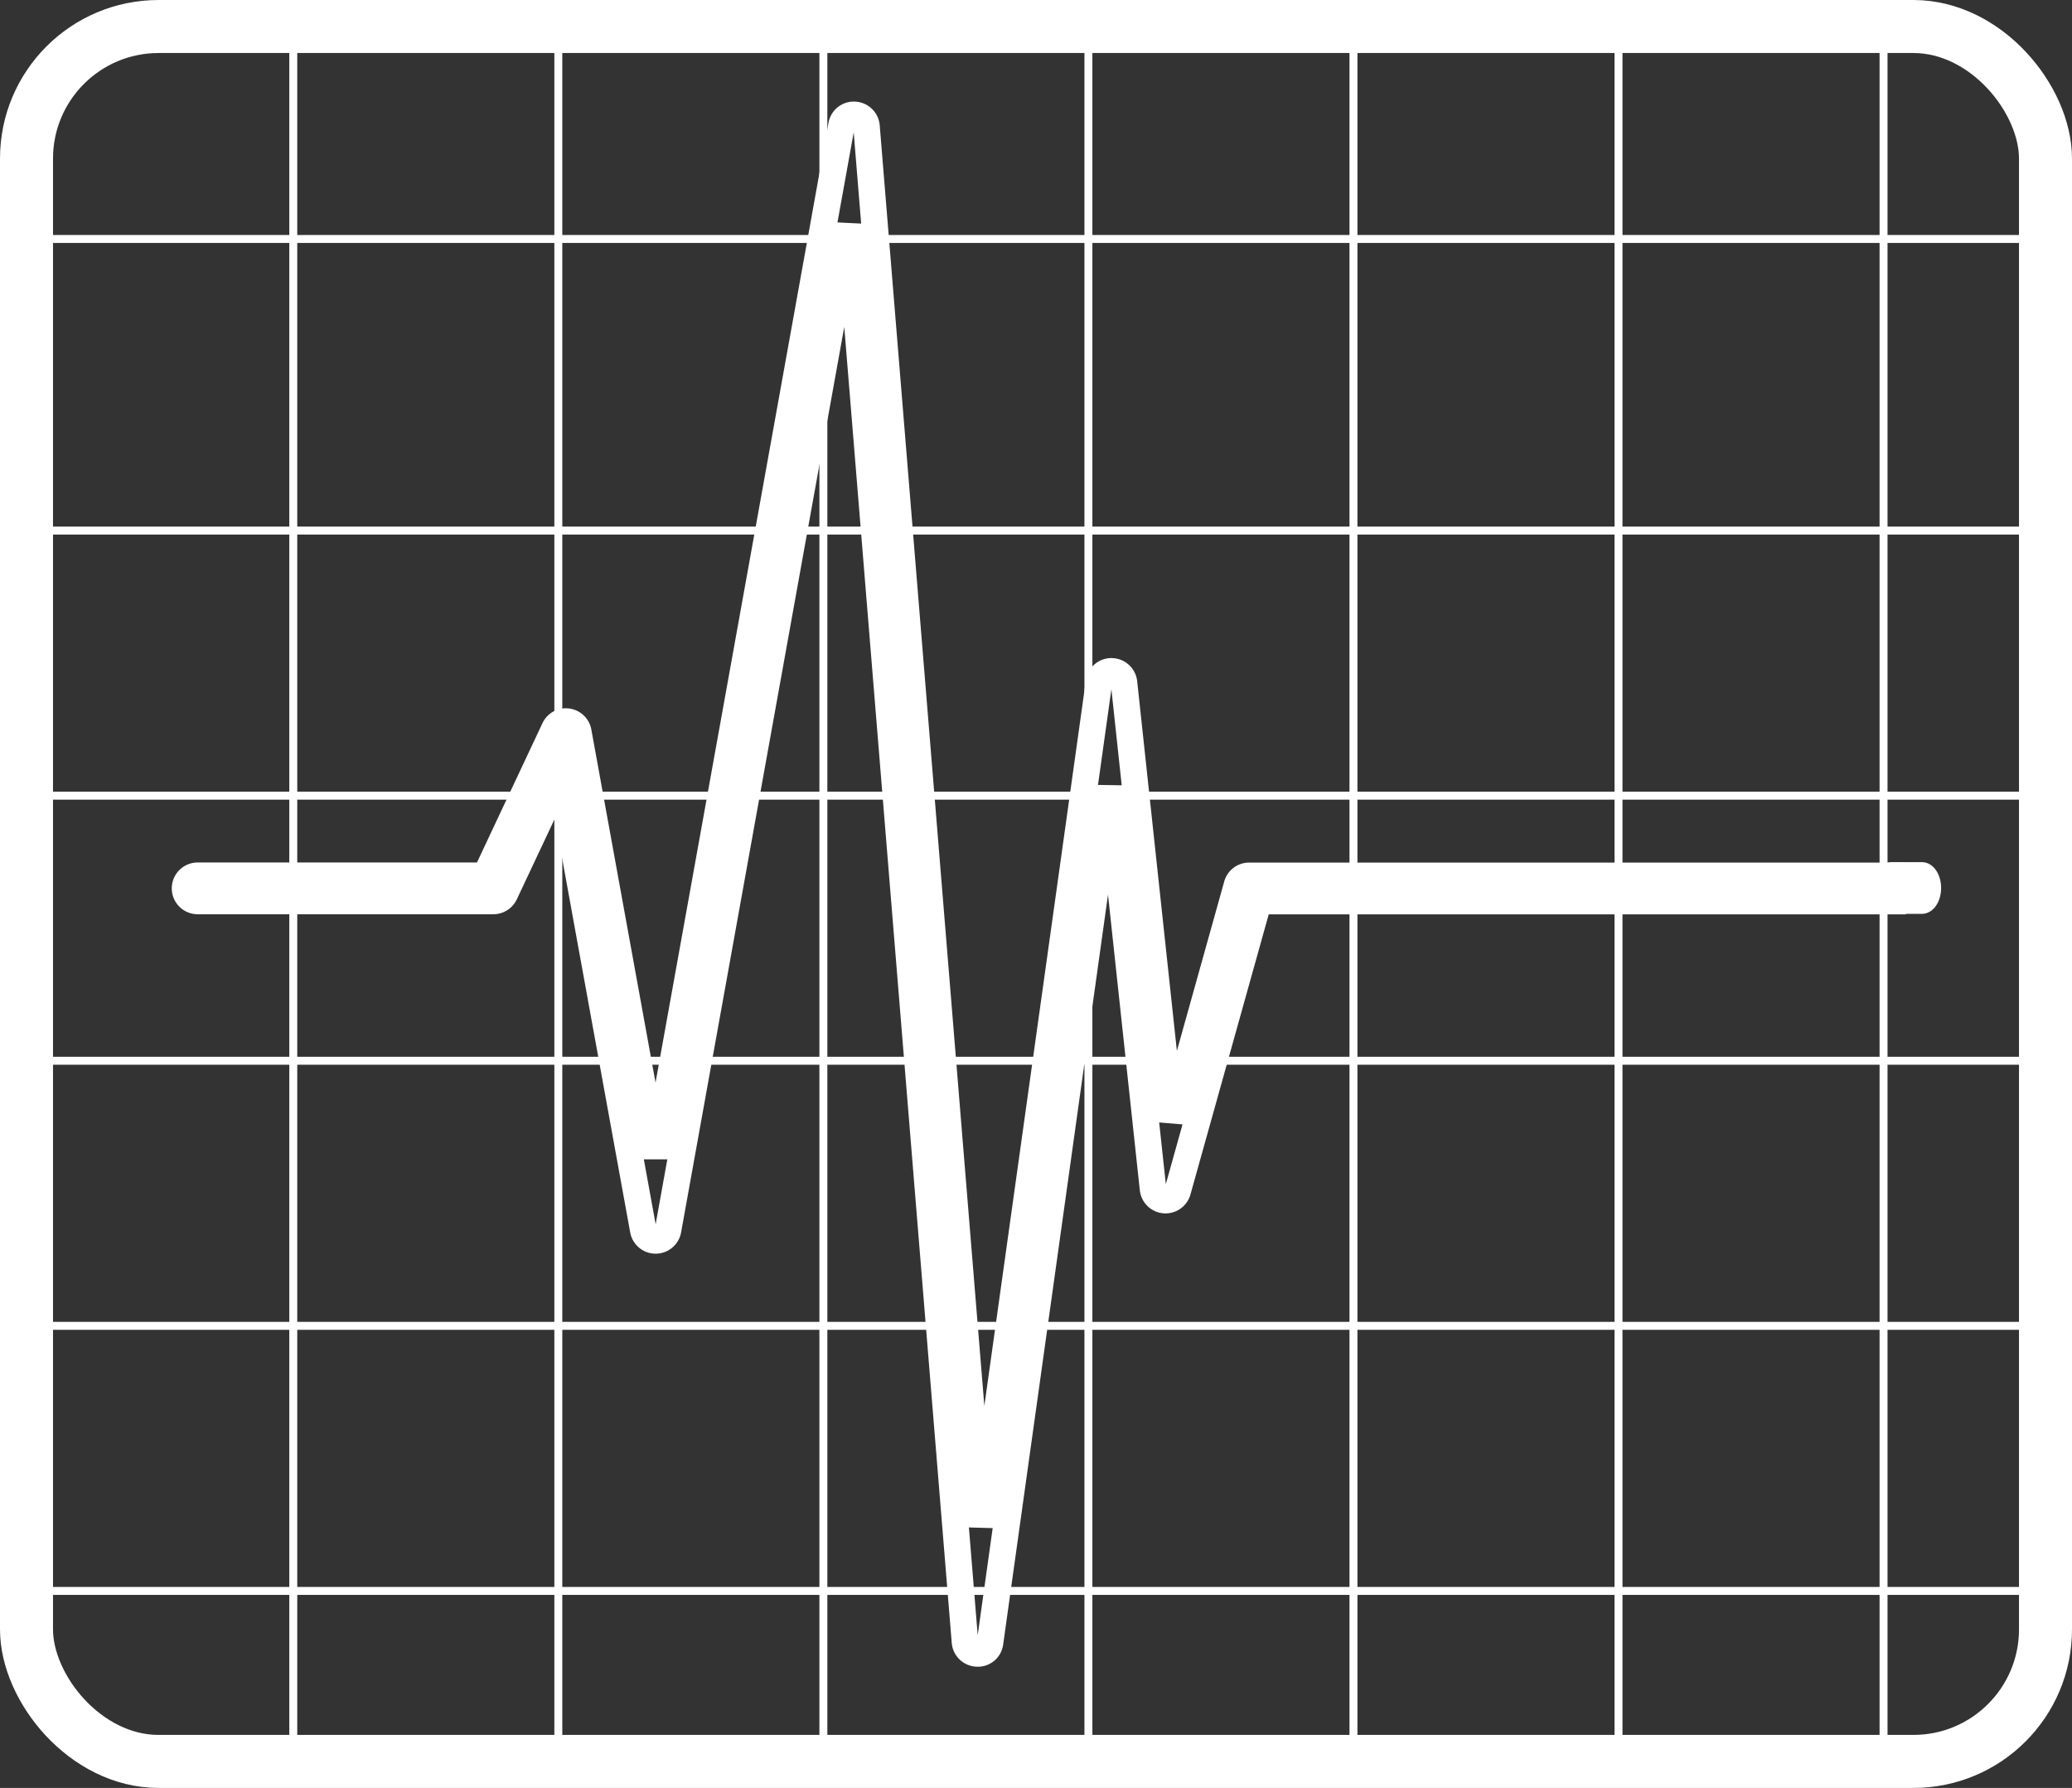 <svg xmlns="http://www.w3.org/2000/svg" width="78.175" height="67.447" viewBox="0 0 78.175 67.447">
  <rect x="0" y="0" width="78.175" height="67.447" fill="#333333" stroke="none"/>
  <g id="Grupo_164310" data-name="Grupo 164310" transform="translate(9299.137 2627.614)">
    <g id="Grupo_164309" data-name="Grupo 164309" transform="translate(-89.046 3.832)">
      <path id="Trazado_95094" data-name="Trazado 95094" d="M-9209.137-2620.431h76.221" transform="translate(0 -2)" fill="none" stroke="#fff" stroke-width="0.3"/>
      <path id="Trazado_95095" data-name="Trazado 95095" d="M-9209.137-2620.431h76.221" transform="translate(0 9)" fill="none" stroke="#fff" stroke-width="0.3"/>
      <path id="Trazado_95096" data-name="Trazado 95096" d="M-9209.137-2620.431h76.221" transform="translate(0 19)" fill="none" stroke="#fff" stroke-width="0.3"/>
      <path id="Trazado_95097" data-name="Trazado 95097" d="M-9209.137-2620.431h76.221" transform="translate(0 29)" fill="none" stroke="#fff" stroke-width="0.3"/>
      <path id="Trazado_95098" data-name="Trazado 95098" d="M-9209.137-2620.431h76.221" transform="translate(0 39)" fill="none" stroke="#fff" stroke-width="0.3"/>
      <path id="Trazado_95099" data-name="Trazado 95099" d="M-9209.137-2620.431h76.221" transform="translate(0 49)" fill="none" stroke="#fff" stroke-width="0.3"/>
      <path id="Trazado_95101" data-name="Trazado 95101" d="M-9209.137-2620.431h65.447" transform="translate(-11819.457 6579.19) rotate(90)" fill="none" stroke="#fff" stroke-width="0.3"/>
      <path id="Trazado_95102" data-name="Trazado 95102" d="M-9209.137-2620.431h65.447" transform="translate(-11809.457 6579.19) rotate(90)" fill="none" stroke="#fff" stroke-width="0.3"/>
      <path id="Trazado_95103" data-name="Trazado 95103" d="M-9209.137-2620.431h65.447" transform="translate(-11799.457 6579.19) rotate(90)" fill="none" stroke="#fff" stroke-width="0.3"/>
      <path id="Trazado_95104" data-name="Trazado 95104" d="M-9209.137-2620.431h65.447" transform="translate(-11789.457 6579.19) rotate(90)" fill="none" stroke="#fff" stroke-width="0.3"/>
      <path id="Trazado_95105" data-name="Trazado 95105" d="M-9209.137-2620.431h65.447" transform="translate(-11779.457 6579.19) rotate(90)" fill="none" stroke="#fff" stroke-width="0.3"/>
      <path id="Trazado_95106" data-name="Trazado 95106" d="M-9209.137-2620.431h65.447" transform="translate(-11769.457 6579.19) rotate(90)" fill="none" stroke="#fff" stroke-width="0.3"/>
      <path id="Trazado_95107" data-name="Trazado 95107" d="M-9209.137-2620.431h65.447" transform="translate(-11759.457 6579.19) rotate(90)" fill="none" stroke="#fff" stroke-width="0.3"/>
    </g>
    <path id="Trazado_95092" data-name="Trazado 95092" d="M79.445,36.292H78.312c-.263,0-.476-.325-.476-.726s.213-.726.476-.726h1.133c.263,0,.476.325.476.726S79.708,36.292,79.445,36.292Z" transform="translate(-9306.071 -2629.682)" fill="#fff" stroke="#fff" stroke-width="0.5"/>
    <g id="Grupo_164308" data-name="Grupo 164308" transform="translate(-89 3.332)">
      <path id="Trazado_95090" data-name="Trazado 95090" d="M71.625,32.278H47.72L44.664,43.213a.476.476,0,0,1-.931-.077L42.1,27.964,37.585,60.251a.463.463,0,0,1-.486.409.476.476,0,0,1-.461-.437L32.271,6.763,25.436,44.69a.476.476,0,0,1-.936,0L21.379,27.535,19.277,32a.477.477,0,0,1-.431.274H7.688a.476.476,0,1,1,0-.952H18.544l2.606-5.542a.476.476,0,0,1,.9.117l2.916,16.034L31.981,3.009a.469.469,0,0,1,.492-.39.474.474,0,0,1,.451.437l4.315,52.808,4.456-31.843a.469.469,0,0,1,.478-.41.477.477,0,0,1,.466.426l1.776,16.535,2.487-8.9a.475.475,0,0,1,.459-.347H71.6Z" transform="translate(-9210.368 -2629.232)" fill="none" stroke="#fff" stroke-width="1"/>
      <rect id="Rectángulo_149145" data-name="Rectángulo 149145" width="76.175" height="65.447" rx="4.982" transform="translate(-9209.137 -2629.946)" fill="none" stroke="#fff" stroke-width="2"/>
    </g>
  </g>
</svg>
